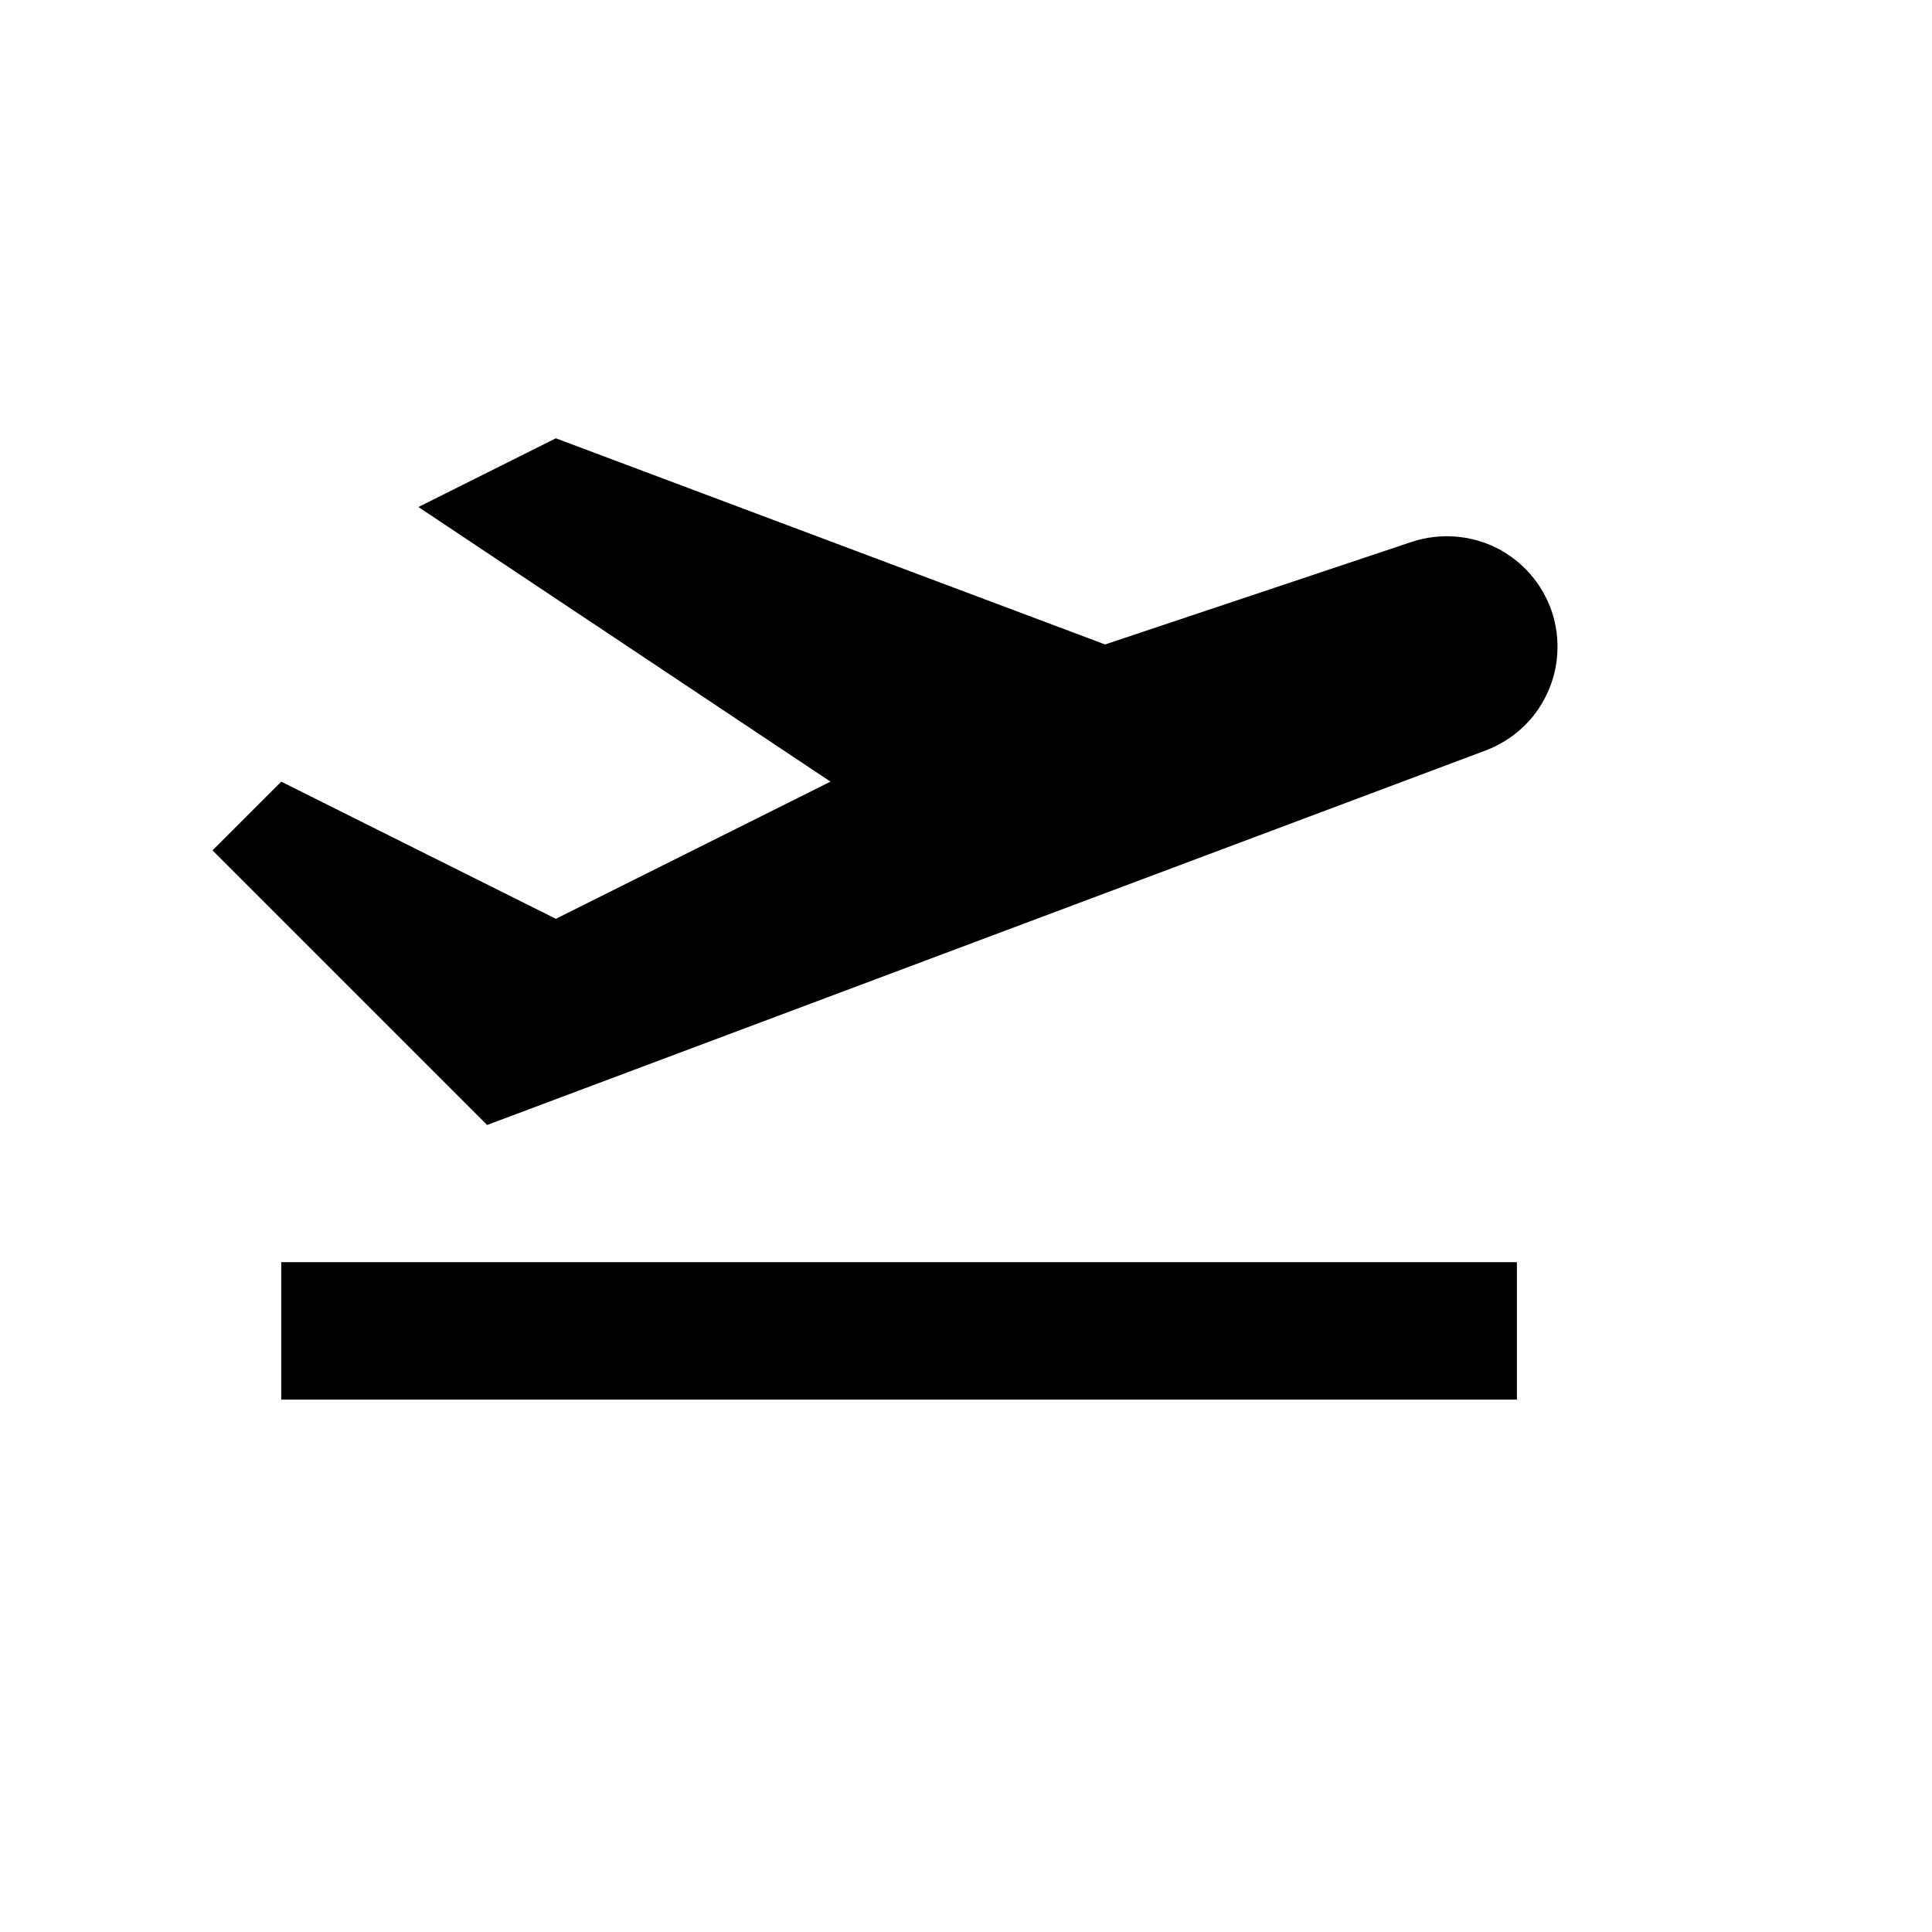 <svg width="7" height="7" viewBox="0 0 7 7" fill="none" xmlns="http://www.w3.org/2000/svg">
<g clip-path="url(#clip0_2_1154)">
<path d="M1.019 4.573H5.496V5.071H1.019V4.573ZM5.623 2.217C5.589 2.116 5.517 2.033 5.422 1.985C5.327 1.938 5.217 1.93 5.116 1.963L4.004 2.335L2.014 1.588L1.516 1.837L3.009 2.832L2.014 3.329L1.019 2.832L0.77 3.081L1.765 4.076L5.383 2.719C5.48 2.682 5.56 2.61 5.604 2.516C5.649 2.423 5.655 2.315 5.623 2.217V2.217Z" fill="black"/>
</g>
<defs>
<clipPath id="clip0_2_1154">
<rect width="5.97" height="5.97" fill="white" transform="translate(0.272 0.096)"/>
</clipPath>
</defs>
</svg>
